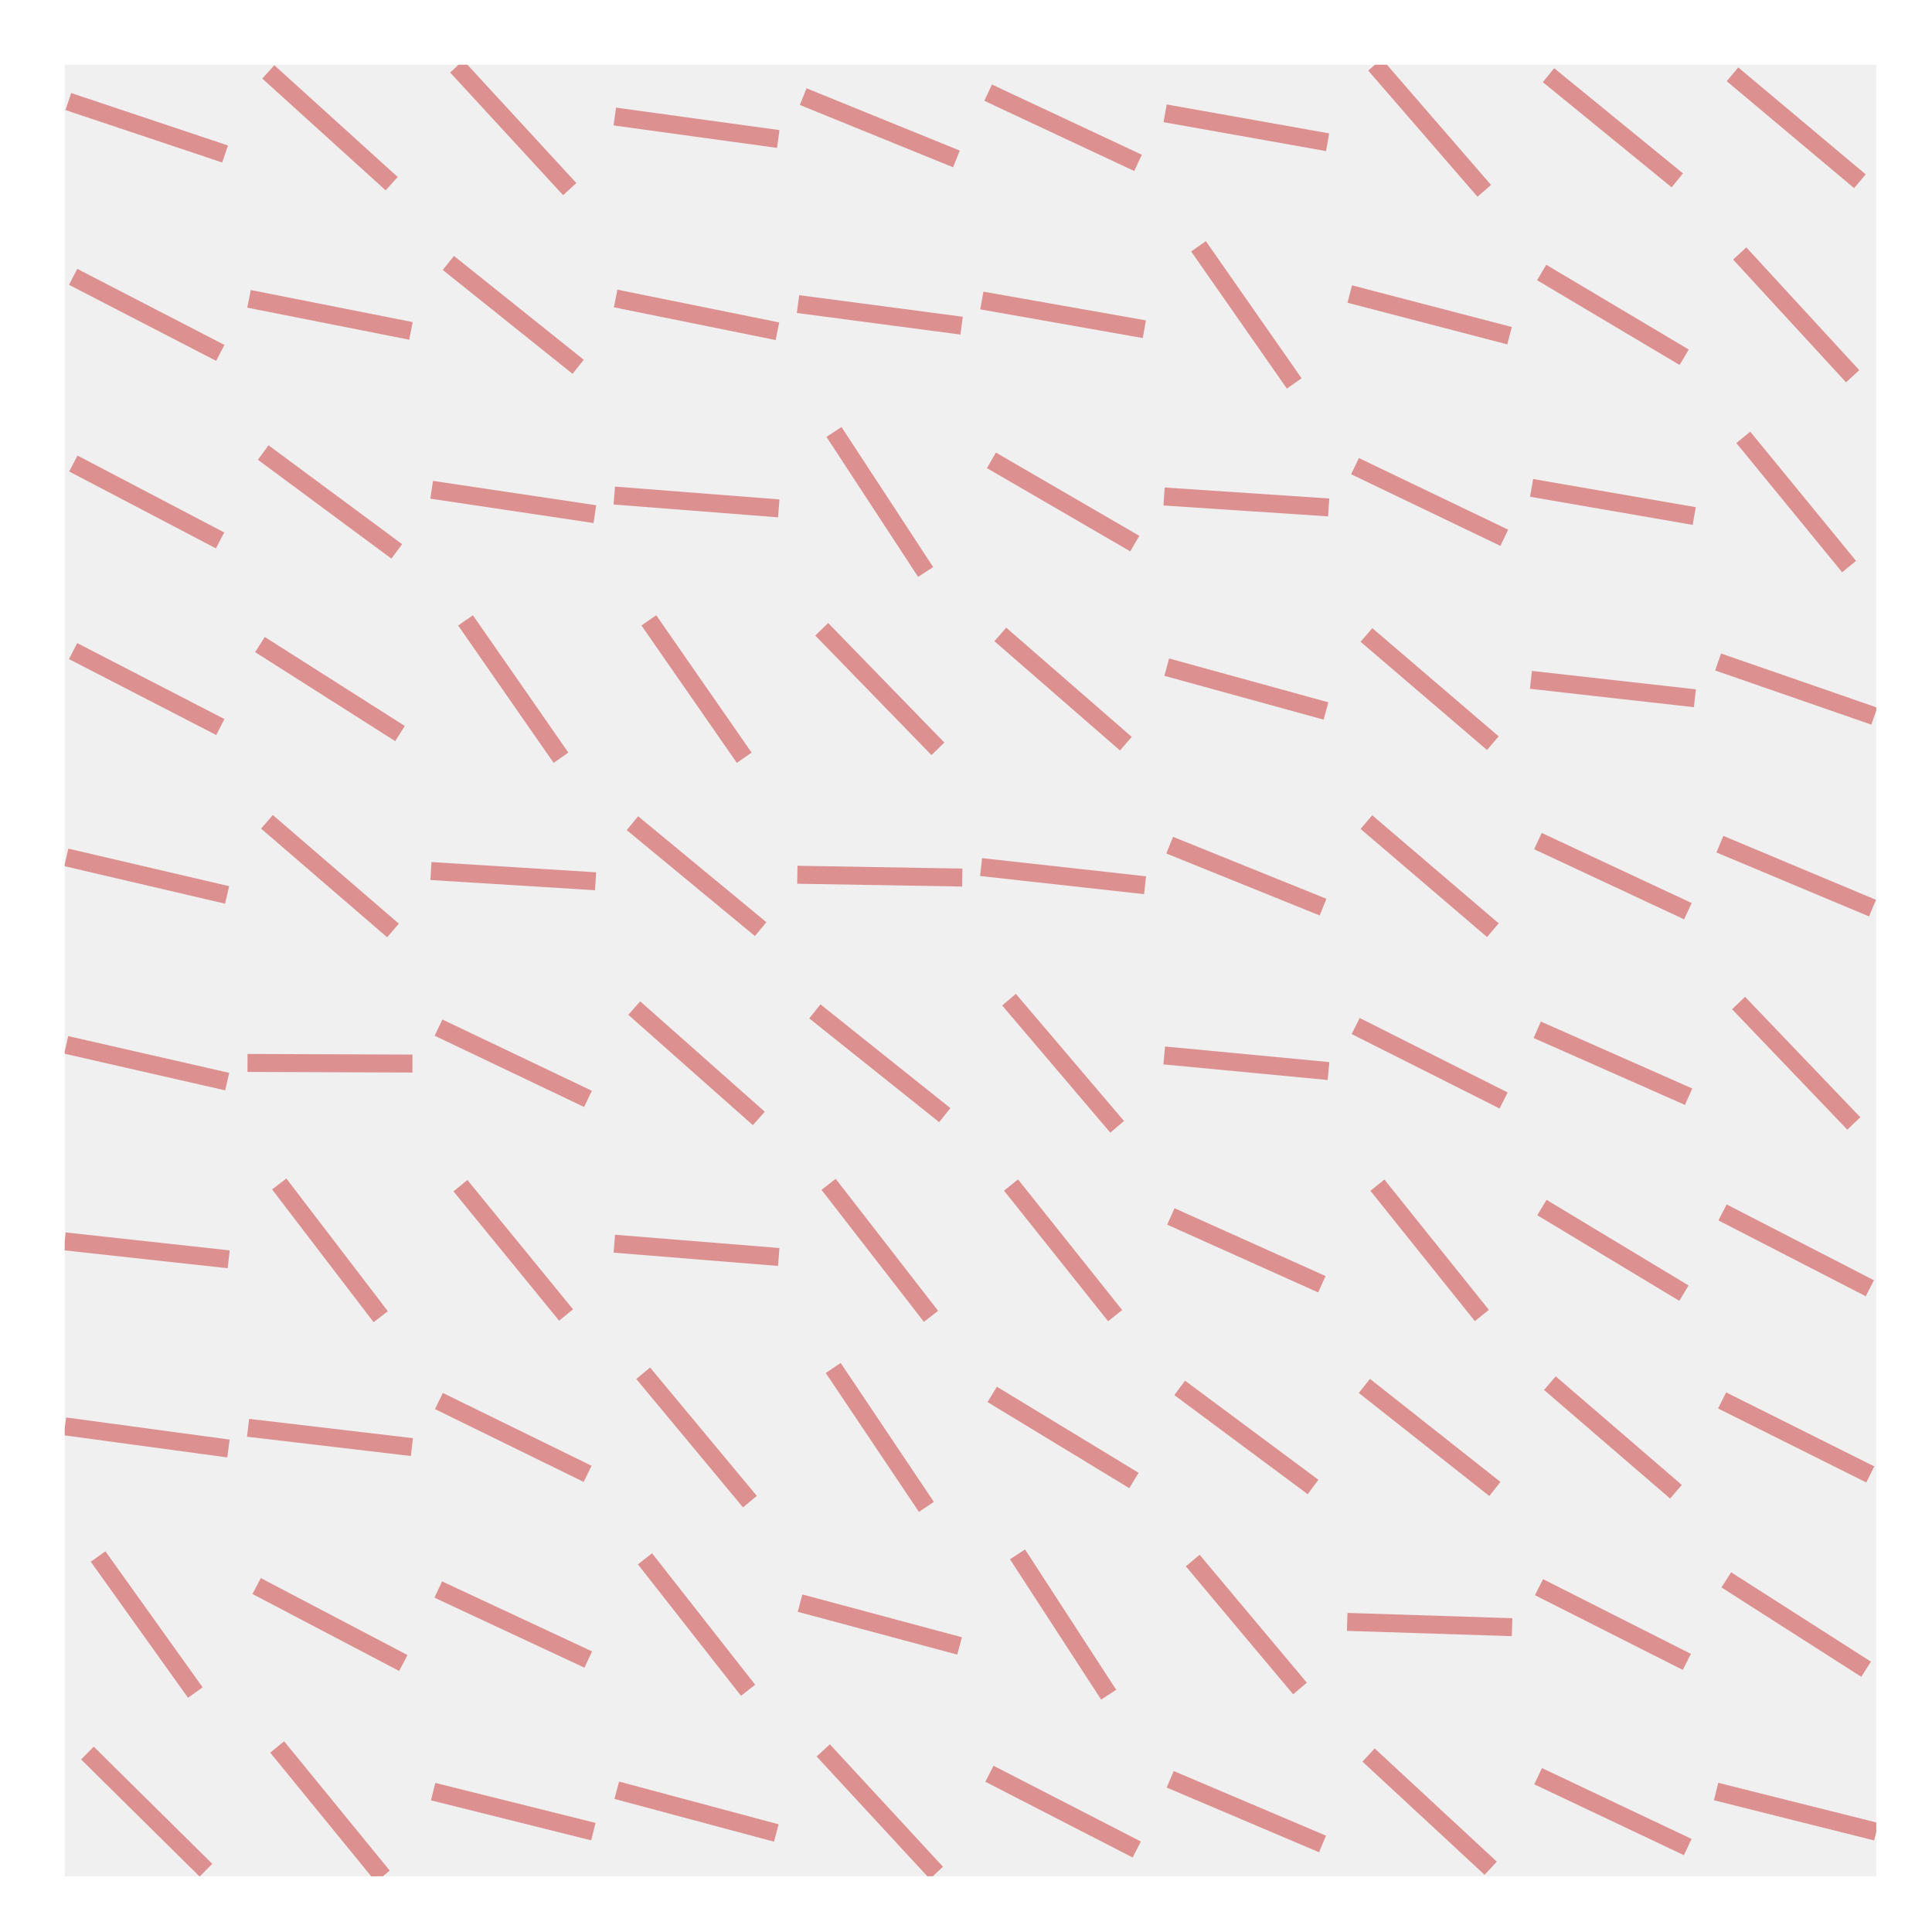 <?xml version="1.0" encoding="utf-8" standalone="no"?>
<!DOCTYPE svg PUBLIC "-//W3C//DTD SVG 1.1//EN"
  "http://www.w3.org/Graphics/SVG/1.1/DTD/svg11.dtd">
<!-- Created with matplotlib (http://matplotlib.org/) -->
<svg height="215pt" version="1.1" viewBox="0 0 215 215" width="215pt" xmlns="http://www.w3.org/2000/svg" xmlns:xlink="http://www.w3.org/1999/xlink">
 <defs>
  <style type="text/css">
*{stroke-linecap:butt;stroke-linejoin:round;stroke-miterlimit:100000;}
  </style>
 </defs>
 <g id="figure_1">
  <g id="patch_1">
   <path d="M 0 216 
L 216 216 
L 216 0 
L 0 0 
z
" style="fill:#ffffff;"/>
  </g>
  <g id="axes_1">
   <g id="patch_2">
    <path d="M 7.2 208.8 
L 208.8 208.8 
L 208.8 7.2 
L 7.2 7.2 
z
" style="fill:#f0f0f0;"/>
   </g>
   <g id="line2d_1">
    <path clip-path="url(#pdc1f440400)" d="M 190.974 199.368 
L 208.8 203.84 
" style="fill:none;opacity:0.4;stroke:#c00000;stroke-width:2.0;"/>
   </g>
   <g id="line2d_2">
    <path clip-path="url(#pdc1f440400)" d="M 192.109 175.811 
L 207.666 185.757 
" style="fill:none;opacity:0.4;stroke:#c00000;stroke-width:2.0;"/>
   </g>
   <g id="line2d_3">
    <path clip-path="url(#pdc1f440400)" d="M 191.643 155.845 
L 208.131 164.081 
" style="fill:none;opacity:0.4;stroke:#c00000;stroke-width:2.0;"/>
   </g>
   <g id="line2d_4">
    <path clip-path="url(#pdc1f440400)" d="M 191.692 134.923 
L 208.082 143.361 
" style="fill:none;opacity:0.4;stroke:#c00000;stroke-width:2.0;"/>
   </g>
   <g id="line2d_5">
    <path clip-path="url(#pdc1f440400)" d="M 193.474 111.619 
L 206.3 125.024 
" style="fill:none;opacity:0.4;stroke:#c00000;stroke-width:2.0;"/>
   </g>
   <g id="line2d_6">
    <path clip-path="url(#pdc1f440400)" d="M 191.396 93.943 
L 208.378 101.059 
" style="fill:none;opacity:0.4;stroke:#c00000;stroke-width:2.0;"/>
   </g>
   <g id="line2d_7">
    <path clip-path="url(#pdc1f440400)" d="M 191.196 73.668 
L 208.578 79.694 
" style="fill:none;opacity:0.4;stroke:#c00000;stroke-width:2.0;"/>
   </g>
   <g id="line2d_8">
    <path clip-path="url(#pdc1f440400)" d="M 194.001 48.671 
L 205.773 63.049 
" style="fill:none;opacity:0.4;stroke:#c00000;stroke-width:2.0;"/>
   </g>
   <g id="line2d_9">
    <path clip-path="url(#pdc1f440400)" d="M 193.604 28.21 
L 206.17 41.869 
" style="fill:none;opacity:0.4;stroke:#c00000;stroke-width:2.0;"/>
   </g>
   <g id="line2d_10">
    <path clip-path="url(#pdc1f440400)" d="M 192.797 8.269 
L 206.977 20.169 
" style="fill:none;opacity:0.4;stroke:#c00000;stroke-width:2.0;"/>
   </g>
   <g id="line2d_11">
    <path clip-path="url(#pdc1f440400)" d="M 171.166 197.661 
L 187.817 205.547 
" style="fill:none;opacity:0.4;stroke:#c00000;stroke-width:2.0;"/>
   </g>
   <g id="line2d_12">
    <path clip-path="url(#pdc1f440400)" d="M 171.266 176.627 
L 187.717 184.94 
" style="fill:none;opacity:0.4;stroke:#c00000;stroke-width:2.0;"/>
   </g>
   <g id="line2d_13">
    <path clip-path="url(#pdc1f440400)" d="M 172.477 153.921 
L 186.506 166.005 
" style="fill:none;opacity:0.4;stroke:#c00000;stroke-width:2.0;"/>
   </g>
   <g id="line2d_14">
    <path clip-path="url(#pdc1f440400)" d="M 171.588 134.378 
L 187.394 143.906 
" style="fill:none;opacity:0.4;stroke:#c00000;stroke-width:2.0;"/>
   </g>
   <g id="line2d_15">
    <path clip-path="url(#pdc1f440400)" d="M 171.069 114.599 
L 187.914 122.045 
" style="fill:none;opacity:0.4;stroke:#c00000;stroke-width:2.0;"/>
   </g>
   <g id="line2d_16">
    <path clip-path="url(#pdc1f440400)" d="M 171.147 93.599 
L 187.836 101.403 
" style="fill:none;opacity:0.4;stroke:#c00000;stroke-width:2.0;"/>
   </g>
   <g id="line2d_17">
    <path clip-path="url(#pdc1f440400)" d="M 170.368 75.656 
L 188.614 77.705 
" style="fill:none;opacity:0.4;stroke:#c00000;stroke-width:2.0;"/>
   </g>
   <g id="line2d_18">
    <path clip-path="url(#pdc1f440400)" d="M 170.443 54.294 
L 188.54 57.427 
" style="fill:none;opacity:0.4;stroke:#c00000;stroke-width:2.0;"/>
   </g>
   <g id="line2d_19">
    <path clip-path="url(#pdc1f440400)" d="M 171.561 30.323 
L 187.421 39.756 
" style="fill:none;opacity:0.4;stroke:#c00000;stroke-width:2.0;"/>
   </g>
   <g id="line2d_20">
    <path clip-path="url(#pdc1f440400)" d="M 172.324 8.366 
L 186.659 20.071 
" style="fill:none;opacity:0.4;stroke:#c00000;stroke-width:2.0;"/>
   </g>
   <g id="line2d_21">
    <path clip-path="url(#pdc1f440400)" d="M 152.301 195.306 
L 165.891 207.902 
" style="fill:none;opacity:0.4;stroke:#c00000;stroke-width:2.0;"/>
   </g>
   <g id="line2d_22">
    <path clip-path="url(#pdc1f440400)" d="M 149.922 180.489 
L 168.269 181.078 
" style="fill:none;opacity:0.4;stroke:#c00000;stroke-width:2.0;"/>
   </g>
   <g id="line2d_23">
    <path clip-path="url(#pdc1f440400)" d="M 151.835 154.231 
L 166.356 165.695 
" style="fill:none;opacity:0.4;stroke:#c00000;stroke-width:2.0;"/>
   </g>
   <g id="line2d_24">
    <path clip-path="url(#pdc1f440400)" d="M 153.284 131.891 
L 164.908 146.394 
" style="fill:none;opacity:0.4;stroke:#c00000;stroke-width:2.0;"/>
   </g>
   <g id="line2d_25">
    <path clip-path="url(#pdc1f440400)" d="M 150.864 114.179 
L 167.328 122.465 
" style="fill:none;opacity:0.4;stroke:#c00000;stroke-width:2.0;"/>
   </g>
   <g id="line2d_26">
    <path clip-path="url(#pdc1f440400)" d="M 152.058 91.487 
L 166.133 103.515 
" style="fill:none;opacity:0.4;stroke:#c00000;stroke-width:2.0;"/>
   </g>
   <g id="line2d_27">
    <path clip-path="url(#pdc1f440400)" d="M 152.064 70.66 
L 166.128 82.702 
" style="fill:none;opacity:0.4;stroke:#c00000;stroke-width:2.0;"/>
   </g>
   <g id="line2d_28">
    <path clip-path="url(#pdc1f440400)" d="M 150.79 51.874 
L 167.402 59.846 
" style="fill:none;opacity:0.4;stroke:#c00000;stroke-width:2.0;"/>
   </g>
   <g id="line2d_29">
    <path clip-path="url(#pdc1f440400)" d="M 150.203 32.721 
L 167.988 37.358 
" style="fill:none;opacity:0.4;stroke:#c00000;stroke-width:2.0;"/>
   </g>
   <g id="line2d_30">
    <path clip-path="url(#pdc1f440400)" d="M 153.016 7.2 
L 165.175 21.238 
" style="fill:none;opacity:0.4;stroke:#c00000;stroke-width:2.0;"/>
   </g>
   <g id="line2d_31">
    <path clip-path="url(#pdc1f440400)" d="M 130.225 198.007 
L 147.175 205.202 
" style="fill:none;opacity:0.4;stroke:#c00000;stroke-width:2.0;"/>
   </g>
   <g id="line2d_32">
    <path clip-path="url(#pdc1f440400)" d="M 132.732 173.665 
L 144.668 187.902 
" style="fill:none;opacity:0.4;stroke:#c00000;stroke-width:2.0;"/>
   </g>
   <g id="line2d_33">
    <path clip-path="url(#pdc1f440400)" d="M 131.279 154.449 
L 146.121 165.477 
" style="fill:none;opacity:0.4;stroke:#c00000;stroke-width:2.0;"/>
   </g>
   <g id="line2d_34">
    <path clip-path="url(#pdc1f440400)" d="M 130.298 135.371 
L 147.102 142.914 
" style="fill:none;opacity:0.4;stroke:#c00000;stroke-width:2.0;"/>
   </g>
   <g id="line2d_35">
    <path clip-path="url(#pdc1f440400)" d="M 129.561 117.453 
L 147.839 119.19 
" style="fill:none;opacity:0.4;stroke:#c00000;stroke-width:2.0;"/>
   </g>
   <g id="line2d_36">
    <path clip-path="url(#pdc1f440400)" d="M 130.166 94.053 
L 147.234 100.949 
" style="fill:none;opacity:0.4;stroke:#c00000;stroke-width:2.0;"/>
   </g>
   <g id="line2d_37">
    <path clip-path="url(#pdc1f440400)" d="M 129.838 74.242 
L 147.562 79.119 
" style="fill:none;opacity:0.4;stroke:#c00000;stroke-width:2.0;"/>
   </g>
   <g id="line2d_38">
    <path clip-path="url(#pdc1f440400)" d="M 129.541 55.251 
L 147.859 56.469 
" style="fill:none;opacity:0.4;stroke:#c00000;stroke-width:2.0;"/>
   </g>
   <g id="line2d_39">
    <path clip-path="url(#pdc1f440400)" d="M 133.374 27.409 
L 144.026 42.67 
" style="fill:none;opacity:0.4;stroke:#c00000;stroke-width:2.0;"/>
   </g>
   <g id="line2d_40">
    <path clip-path="url(#pdc1f440400)" d="M 129.658 12.609 
L 147.742 15.829 
" style="fill:none;opacity:0.4;stroke:#c00000;stroke-width:2.0;"/>
   </g>
   <g id="line2d_41">
    <path clip-path="url(#pdc1f440400)" d="M 110.107 197.389 
L 126.501 205.819 
" style="fill:none;opacity:0.4;stroke:#c00000;stroke-width:2.0;"/>
   </g>
   <g id="line2d_42">
    <path clip-path="url(#pdc1f440400)" d="M 113.232 172.975 
L 123.377 188.592 
" style="fill:none;opacity:0.4;stroke:#c00000;stroke-width:2.0;"/>
   </g>
   <g id="line2d_43">
    <path clip-path="url(#pdc1f440400)" d="M 110.417 155.173 
L 126.192 164.753 
" style="fill:none;opacity:0.4;stroke:#c00000;stroke-width:2.0;"/>
   </g>
   <g id="line2d_44">
    <path clip-path="url(#pdc1f440400)" d="M 112.511 131.875 
L 124.097 146.41 
" style="fill:none;opacity:0.4;stroke:#c00000;stroke-width:2.0;"/>
   </g>
   <g id="line2d_45">
    <path clip-path="url(#pdc1f440400)" d="M 112.288 111.246 
L 124.32 125.398 
" style="fill:none;opacity:0.4;stroke:#c00000;stroke-width:2.0;"/>
   </g>
   <g id="line2d_46">
    <path clip-path="url(#pdc1f440400)" d="M 109.18 96.491 
L 127.429 98.512 
" style="fill:none;opacity:0.4;stroke:#c00000;stroke-width:2.0;"/>
   </g>
   <g id="line2d_47">
    <path clip-path="url(#pdc1f440400)" d="M 111.319 70.603 
L 125.29 82.758 
" style="fill:none;opacity:0.4;stroke:#c00000;stroke-width:2.0;"/>
   </g>
   <g id="line2d_48">
    <path clip-path="url(#pdc1f440400)" d="M 110.327 51.228 
L 126.282 60.492 
" style="fill:none;opacity:0.4;stroke:#c00000;stroke-width:2.0;"/>
   </g>
   <g id="line2d_49">
    <path clip-path="url(#pdc1f440400)" d="M 109.261 33.442 
L 127.348 36.637 
" style="fill:none;opacity:0.4;stroke:#c00000;stroke-width:2.0;"/>
   </g>
   <g id="line2d_50">
    <path clip-path="url(#pdc1f440400)" d="M 109.962 10.312 
L 126.646 18.126 
" style="fill:none;opacity:0.4;stroke:#c00000;stroke-width:2.0;"/>
   </g>
   <g id="line2d_51">
    <path clip-path="url(#pdc1f440400)" d="M 91.612 194.788 
L 104.206 208.42 
" style="fill:none;opacity:0.4;stroke:#c00000;stroke-width:2.0;"/>
   </g>
   <g id="line2d_52">
    <path clip-path="url(#pdc1f440400)" d="M 89.032 178.402 
L 106.785 183.165 
" style="fill:none;opacity:0.4;stroke:#c00000;stroke-width:2.0;"/>
   </g>
   <g id="line2d_53">
    <path clip-path="url(#pdc1f440400)" d="M 92.722 152.233 
L 103.095 167.693 
" style="fill:none;opacity:0.4;stroke:#c00000;stroke-width:2.0;"/>
   </g>
   <g id="line2d_54">
    <path clip-path="url(#pdc1f440400)" d="M 92.21 131.798 
L 103.607 146.487 
" style="fill:none;opacity:0.4;stroke:#c00000;stroke-width:2.0;"/>
   </g>
   <g id="line2d_55">
    <path clip-path="url(#pdc1f440400)" d="M 90.68 112.549 
L 105.137 124.095 
" style="fill:none;opacity:0.4;stroke:#c00000;stroke-width:2.0;"/>
   </g>
   <g id="line2d_56">
    <path clip-path="url(#pdc1f440400)" d="M 88.732 97.345 
L 107.085 97.658 
" style="fill:none;opacity:0.4;stroke:#c00000;stroke-width:2.0;"/>
   </g>
   <g id="line2d_57">
    <path clip-path="url(#pdc1f440400)" d="M 91.444 70.03 
L 104.373 83.331 
" style="fill:none;opacity:0.4;stroke:#c00000;stroke-width:2.0;"/>
   </g>
   <g id="line2d_58">
    <path clip-path="url(#pdc1f440400)" d="M 92.809 48.07 
L 103.008 63.65 
" style="fill:none;opacity:0.4;stroke:#c00000;stroke-width:2.0;"/>
   </g>
   <g id="line2d_59">
    <path clip-path="url(#pdc1f440400)" d="M 88.806 33.838 
L 107.011 36.241 
" style="fill:none;opacity:0.4;stroke:#c00000;stroke-width:2.0;"/>
   </g>
   <g id="line2d_60">
    <path clip-path="url(#pdc1f440400)" d="M 89.382 10.752 
L 106.435 17.686 
" style="fill:none;opacity:0.4;stroke:#c00000;stroke-width:2.0;"/>
   </g>
   <g id="line2d_61">
    <path clip-path="url(#pdc1f440400)" d="M 68.635 199.226 
L 86.39 203.982 
" style="fill:none;opacity:0.4;stroke:#c00000;stroke-width:2.0;"/>
   </g>
   <g id="line2d_62">
    <path clip-path="url(#pdc1f440400)" d="M 71.776 173.47 
L 83.25 188.097 
" style="fill:none;opacity:0.4;stroke:#c00000;stroke-width:2.0;"/>
   </g>
   <g id="line2d_63">
    <path clip-path="url(#pdc1f440400)" d="M 71.574 152.819 
L 83.452 167.107 
" style="fill:none;opacity:0.4;stroke:#c00000;stroke-width:2.0;"/>
   </g>
   <g id="line2d_64">
    <path clip-path="url(#pdc1f440400)" d="M 68.363 138.403 
L 86.662 139.882 
" style="fill:none;opacity:0.4;stroke:#c00000;stroke-width:2.0;"/>
   </g>
   <g id="line2d_65">
    <path clip-path="url(#pdc1f440400)" d="M 70.582 112.18 
L 84.444 124.464 
" style="fill:none;opacity:0.4;stroke:#c00000;stroke-width:2.0;"/>
   </g>
   <g id="line2d_66">
    <path clip-path="url(#pdc1f440400)" d="M 70.379 91.606 
L 84.647 103.396 
" style="fill:none;opacity:0.4;stroke:#c00000;stroke-width:2.0;"/>
   </g>
   <g id="line2d_67">
    <path clip-path="url(#pdc1f440400)" d="M 72.205 69.037 
L 82.821 84.324 
" style="fill:none;opacity:0.4;stroke:#c00000;stroke-width:2.0;"/>
   </g>
   <g id="line2d_68">
    <path clip-path="url(#pdc1f440400)" d="M 68.361 55.147 
L 86.664 56.574 
" style="fill:none;opacity:0.4;stroke:#c00000;stroke-width:2.0;"/>
   </g>
   <g id="line2d_69">
    <path clip-path="url(#pdc1f440400)" d="M 68.51 33.217 
L 86.516 36.862 
" style="fill:none;opacity:0.4;stroke:#c00000;stroke-width:2.0;"/>
   </g>
   <g id="line2d_70">
    <path clip-path="url(#pdc1f440400)" d="M 68.417 12.968 
L 86.609 15.47 
" style="fill:none;opacity:0.4;stroke:#c00000;stroke-width:2.0;"/>
   </g>
   <g id="line2d_71">
    <path clip-path="url(#pdc1f440400)" d="M 48.202 199.38 
L 66.033 203.829 
" style="fill:none;opacity:0.4;stroke:#c00000;stroke-width:2.0;"/>
   </g>
   <g id="line2d_72">
    <path clip-path="url(#pdc1f440400)" d="M 48.77 176.887 
L 65.464 184.68 
" style="fill:none;opacity:0.4;stroke:#c00000;stroke-width:2.0;"/>
   </g>
   <g id="line2d_73">
    <path clip-path="url(#pdc1f440400)" d="M 48.842 155.911 
L 65.392 164.015 
" style="fill:none;opacity:0.4;stroke:#c00000;stroke-width:2.0;"/>
   </g>
   <g id="line2d_74">
    <path clip-path="url(#pdc1f440400)" d="M 51.239 131.947 
L 62.995 146.338 
" style="fill:none;opacity:0.4;stroke:#c00000;stroke-width:2.0;"/>
   </g>
   <g id="line2d_75">
    <path clip-path="url(#pdc1f440400)" d="M 48.801 114.357 
L 65.433 122.287 
" style="fill:none;opacity:0.4;stroke:#c00000;stroke-width:2.0;"/>
   </g>
   <g id="line2d_76">
    <path clip-path="url(#pdc1f440400)" d="M 47.956 96.932 
L 66.278 98.07 
" style="fill:none;opacity:0.4;stroke:#c00000;stroke-width:2.0;"/>
   </g>
   <g id="line2d_77">
    <path clip-path="url(#pdc1f440400)" d="M 51.806 69.04 
L 62.428 84.322 
" style="fill:none;opacity:0.4;stroke:#c00000;stroke-width:2.0;"/>
   </g>
   <g id="line2d_78">
    <path clip-path="url(#pdc1f440400)" d="M 48.036 54.504 
L 66.199 57.216 
" style="fill:none;opacity:0.4;stroke:#c00000;stroke-width:2.0;"/>
   </g>
   <g id="line2d_79">
    <path clip-path="url(#pdc1f440400)" d="M 49.894 29.26 
L 64.341 40.819 
" style="fill:none;opacity:0.4;stroke:#c00000;stroke-width:2.0;"/>
   </g>
   <g id="line2d_80">
    <path clip-path="url(#pdc1f440400)" d="M 50.831 7.392 
L 63.403 21.046 
" style="fill:none;opacity:0.4;stroke:#c00000;stroke-width:2.0;"/>
   </g>
   <g id="line2d_81">
    <path clip-path="url(#pdc1f440400)" d="M 30.844 194.408 
L 42.599 208.8 
" style="fill:none;opacity:0.4;stroke:#c00000;stroke-width:2.0;"/>
   </g>
   <g id="line2d_82">
    <path clip-path="url(#pdc1f440400)" d="M 28.559 176.5 
L 44.884 185.067 
" style="fill:none;opacity:0.4;stroke:#c00000;stroke-width:2.0;"/>
   </g>
   <g id="line2d_83">
    <path clip-path="url(#pdc1f440400)" d="M 27.604 158.889 
L 45.839 161.037 
" style="fill:none;opacity:0.4;stroke:#c00000;stroke-width:2.0;"/>
   </g>
   <g id="line2d_84">
    <path clip-path="url(#pdc1f440400)" d="M 31.074 131.757 
L 42.369 146.528 
" style="fill:none;opacity:0.4;stroke:#c00000;stroke-width:2.0;"/>
   </g>
   <g id="line2d_85">
    <path clip-path="url(#pdc1f440400)" d="M 27.543 118.288 
L 45.899 118.356 
" style="fill:none;opacity:0.4;stroke:#c00000;stroke-width:2.0;"/>
   </g>
   <g id="line2d_86">
    <path clip-path="url(#pdc1f440400)" d="M 29.71 91.455 
L 43.733 103.547 
" style="fill:none;opacity:0.4;stroke:#c00000;stroke-width:2.0;"/>
   </g>
   <g id="line2d_87">
    <path clip-path="url(#pdc1f440400)" d="M 28.93 71.728 
L 44.513 81.633 
" style="fill:none;opacity:0.4;stroke:#c00000;stroke-width:2.0;"/>
   </g>
   <g id="line2d_88">
    <path clip-path="url(#pdc1f440400)" d="M 29.291 50.36 
L 44.152 61.36 
" style="fill:none;opacity:0.4;stroke:#c00000;stroke-width:2.0;"/>
   </g>
   <g id="line2d_89">
    <path clip-path="url(#pdc1f440400)" d="M 27.711 33.256 
L 45.732 36.823 
" style="fill:none;opacity:0.4;stroke:#c00000;stroke-width:2.0;"/>
   </g>
   <g id="line2d_90">
    <path clip-path="url(#pdc1f440400)" d="M 29.857 8 
L 43.586 20.438 
" style="fill:none;opacity:0.4;stroke:#c00000;stroke-width:2.0;"/>
   </g>
   <g id="line2d_91">
    <path clip-path="url(#pdc1f440400)" d="M 9.731 195.087 
L 22.92 208.121 
" style="fill:none;opacity:0.4;stroke:#c00000;stroke-width:2.0;"/>
   </g>
   <g id="line2d_92">
    <path clip-path="url(#pdc1f440400)" d="M 10.916 173.215 
L 21.736 188.352 
" style="fill:none;opacity:0.4;stroke:#c00000;stroke-width:2.0;"/>
   </g>
   <g id="line2d_93">
    <path clip-path="url(#pdc1f440400)" d="M 7.228 158.73 
L 25.424 161.196 
" style="fill:none;opacity:0.4;stroke:#c00000;stroke-width:2.0;"/>
   </g>
   <g id="line2d_94">
    <path clip-path="url(#pdc1f440400)" d="M 7.2 138.144 
L 25.452 140.141 
" style="fill:none;opacity:0.4;stroke:#c00000;stroke-width:2.0;"/>
   </g>
   <g id="line2d_95">
    <path clip-path="url(#pdc1f440400)" d="M 7.369 116.278 
L 25.283 120.365 
" style="fill:none;opacity:0.4;stroke:#c00000;stroke-width:2.0;"/>
   </g>
   <g id="line2d_96">
    <path clip-path="url(#pdc1f440400)" d="M 7.379 95.412 
L 25.273 99.591 
" style="fill:none;opacity:0.4;stroke:#c00000;stroke-width:2.0;"/>
   </g>
   <g id="line2d_97">
    <path clip-path="url(#pdc1f440400)" d="M 8.134 72.455 
L 24.517 80.906 
" style="fill:none;opacity:0.4;stroke:#c00000;stroke-width:2.0;"/>
   </g>
   <g id="line2d_98">
    <path clip-path="url(#pdc1f440400)" d="M 8.161 51.581 
L 24.491 60.14 
" style="fill:none;opacity:0.4;stroke:#c00000;stroke-width:2.0;"/>
   </g>
   <g id="line2d_99">
    <path clip-path="url(#pdc1f440400)" d="M 8.137 30.808 
L 24.515 39.271 
" style="fill:none;opacity:0.4;stroke:#c00000;stroke-width:2.0;"/>
   </g>
   <g id="line2d_100">
    <path clip-path="url(#pdc1f440400)" d="M 7.604 11.301 
L 25.048 17.136 
" style="fill:none;opacity:0.4;stroke:#c00000;stroke-width:2.0;"/>
   </g>
  </g>
 </g>
 <defs>
  <clipPath id="pdc1f440400">
   <rect height="201.6" width="201.6" x="7.2" y="7.2"/>
  </clipPath>
 </defs>
</svg>
